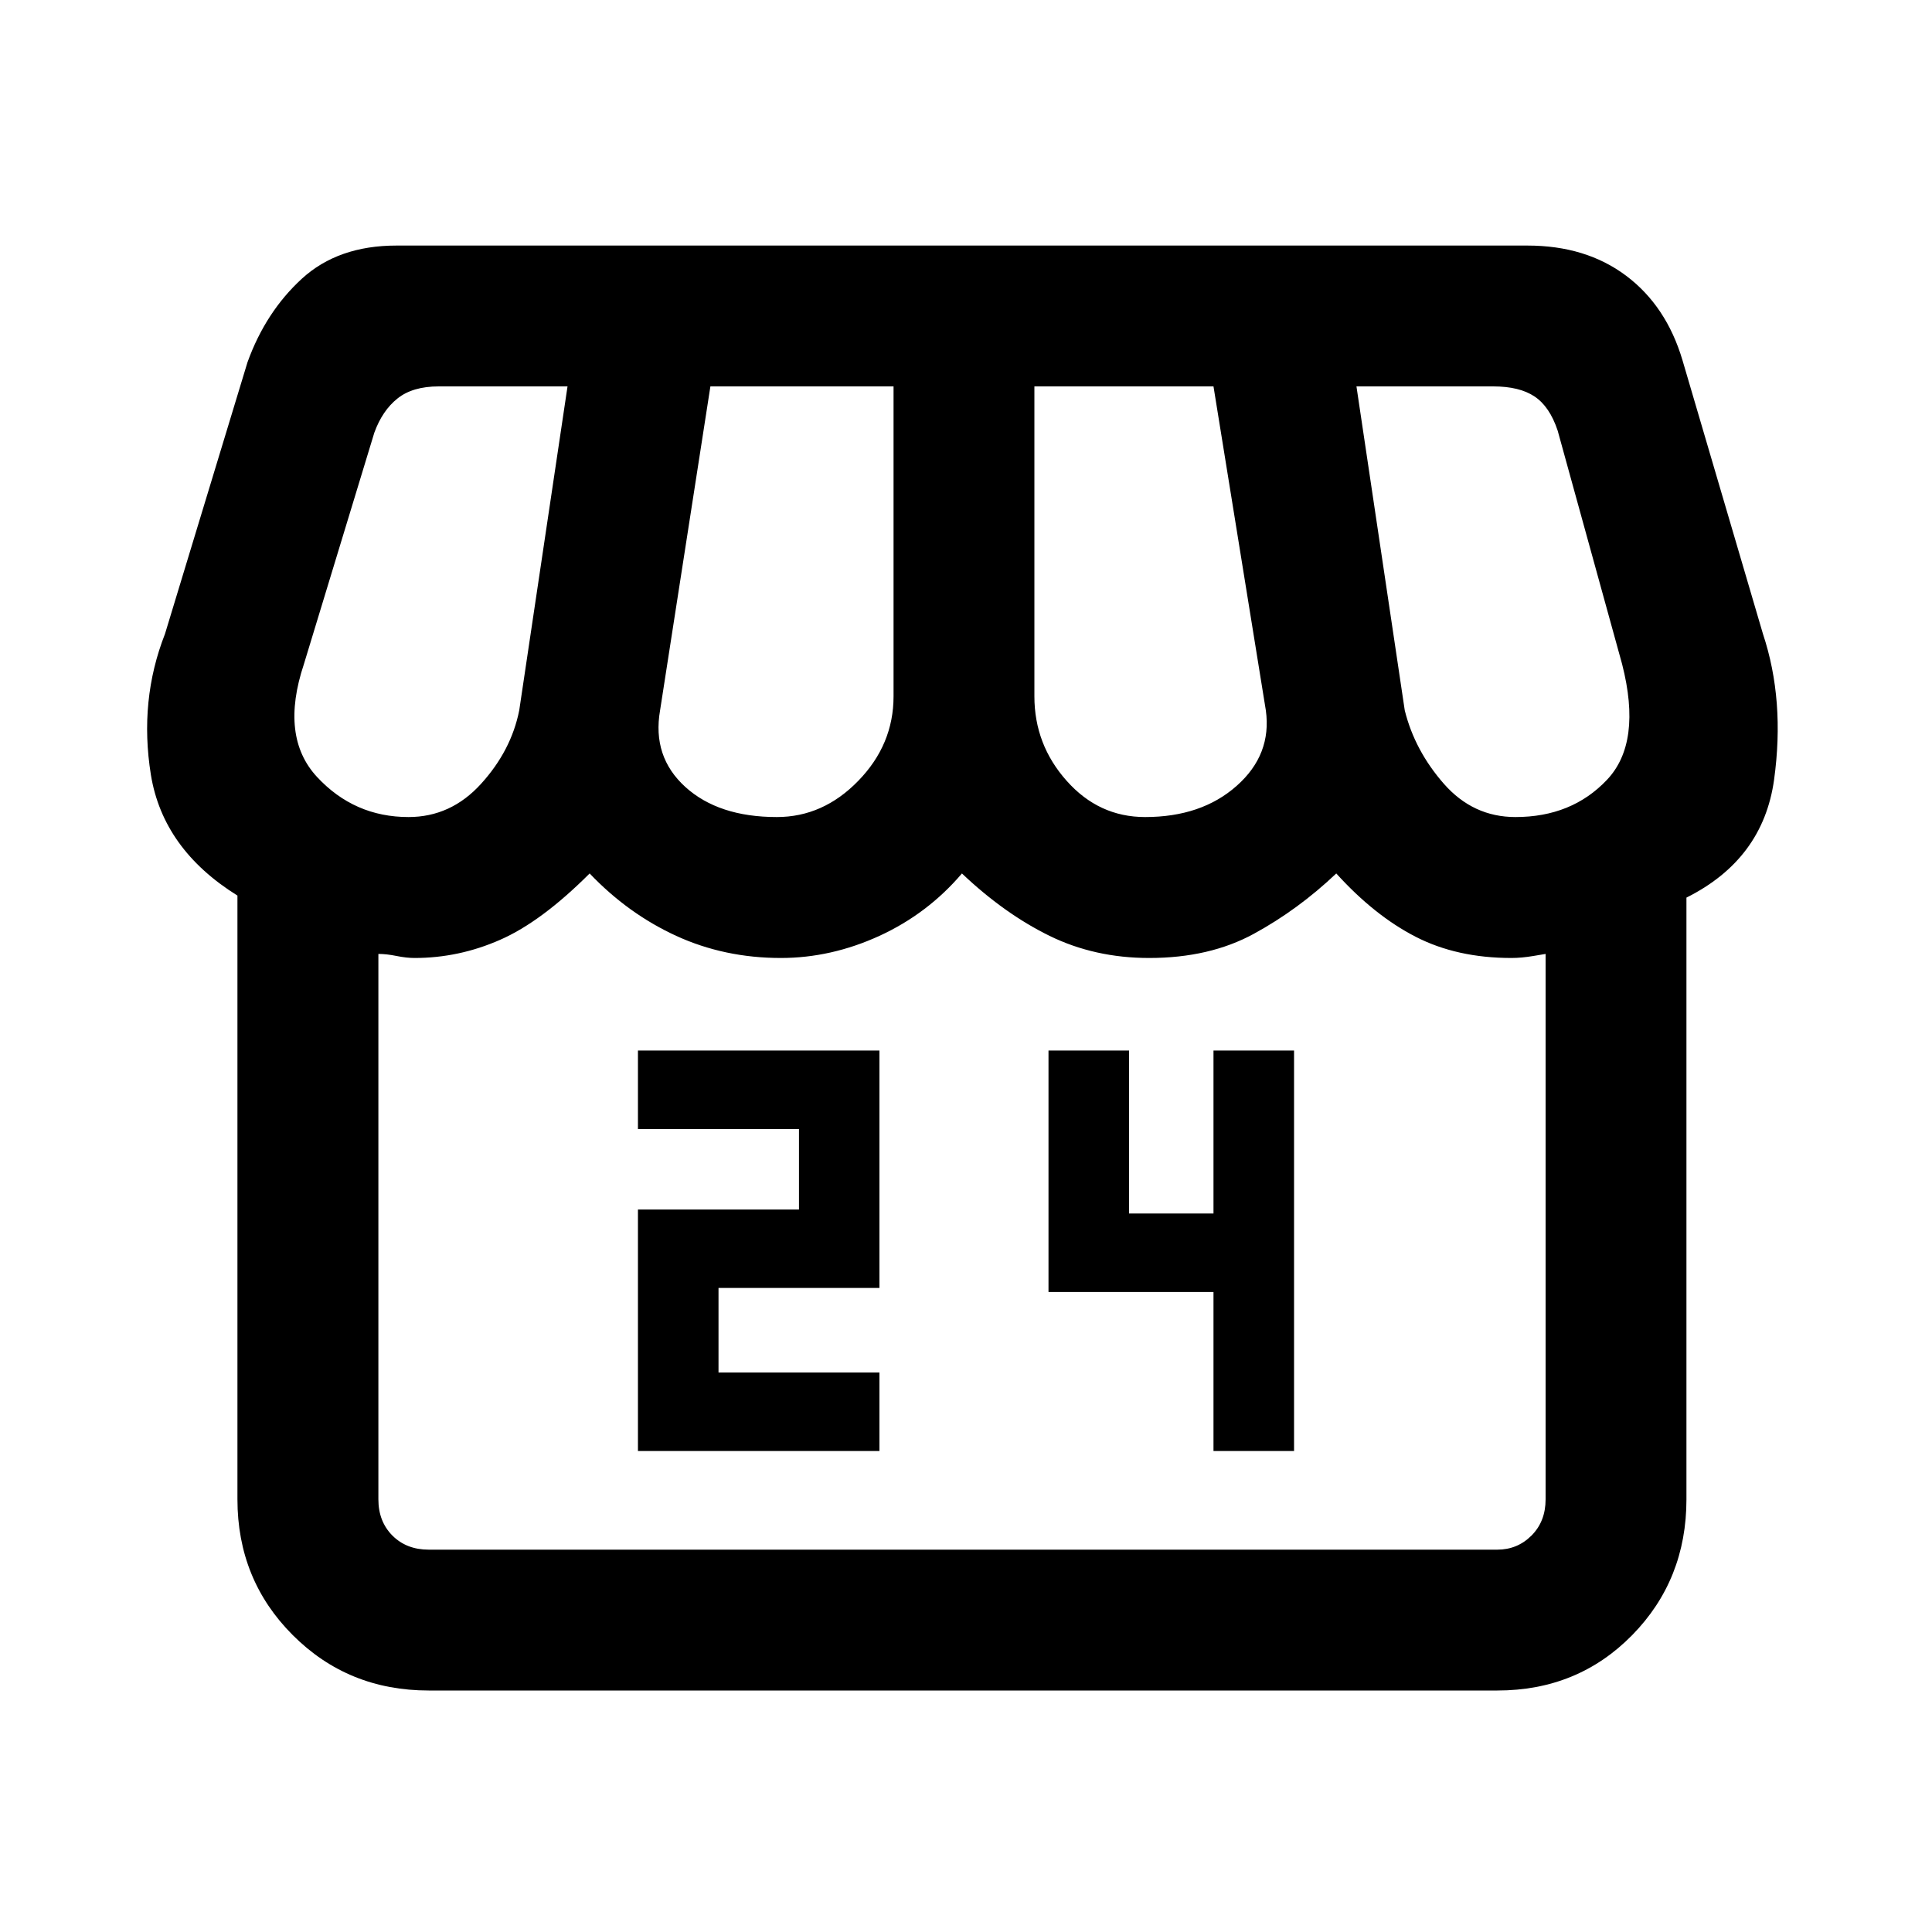 <svg xmlns="http://www.w3.org/2000/svg" height="20" width="20"><path d="M6.604 15.021h2.5v-.813H7.438v-.875h1.666v-2.458h-2.5v.813h1.667v.833H6.604Zm5.958 0h.834v-4.146h-.834v1.687h-.874v-1.687h-.834v2.5h1.708Zm4.896-5.729v6.229q0 .833-.562 1.406-.563.573-1.396.573H4.438q-.834 0-1.407-.573-.573-.573-.573-1.406v-6.25q-.77-.479-.896-1.25-.124-.771.146-1.459l.854-2.812q.188-.521.563-.865.375-.343.979-.343h11.708q.605 0 1.021.312.417.313.584.875l.833 2.833q.229.688.115 1.511-.115.823-.907 1.219Zm-5.604-.834q.584 0 .948-.323.365-.323.302-.781L12.562 4h-1.854v3.208q0 .5.334.875.333.375.812.375Zm-3.812 0q.479 0 .843-.375.365-.375.365-.875V4H7.354l-.521 3.354q-.083.479.261.792.344.312.948.312Zm-3.813 0q.438 0 .75-.343.313-.344.396-.761L5.875 4H4.542q-.271 0-.427.125-.157.125-.24.354l-.729 2.396q-.25.75.135 1.167.386.416.948.416Zm11.459 0q.583 0 .947-.385.365-.385.157-1.198l-.667-2.417q-.083-.25-.24-.354Q15.729 4 15.458 4h-1.416l.5 3.354q.104.417.406.761.302.343.74.343Zm-11.25 7.584H15.5q.208 0 .354-.146t.146-.375V9.875l-.125.021q-.125.021-.229.021-.563 0-.99-.219-.427-.219-.823-.656-.395.375-.854.625-.458.25-1.083.25-.563 0-1.031-.229-.469-.23-.907-.646-.354.416-.854.646-.5.229-1.021.229-.583 0-1.083-.229-.5-.23-.896-.646-.5.5-.927.687-.427.188-.885.188-.084 0-.188-.021t-.187-.021v5.646q0 .229.145.375.146.146.376.146Zm11.062 0H4.292 15.646 15.5Z"/></svg>